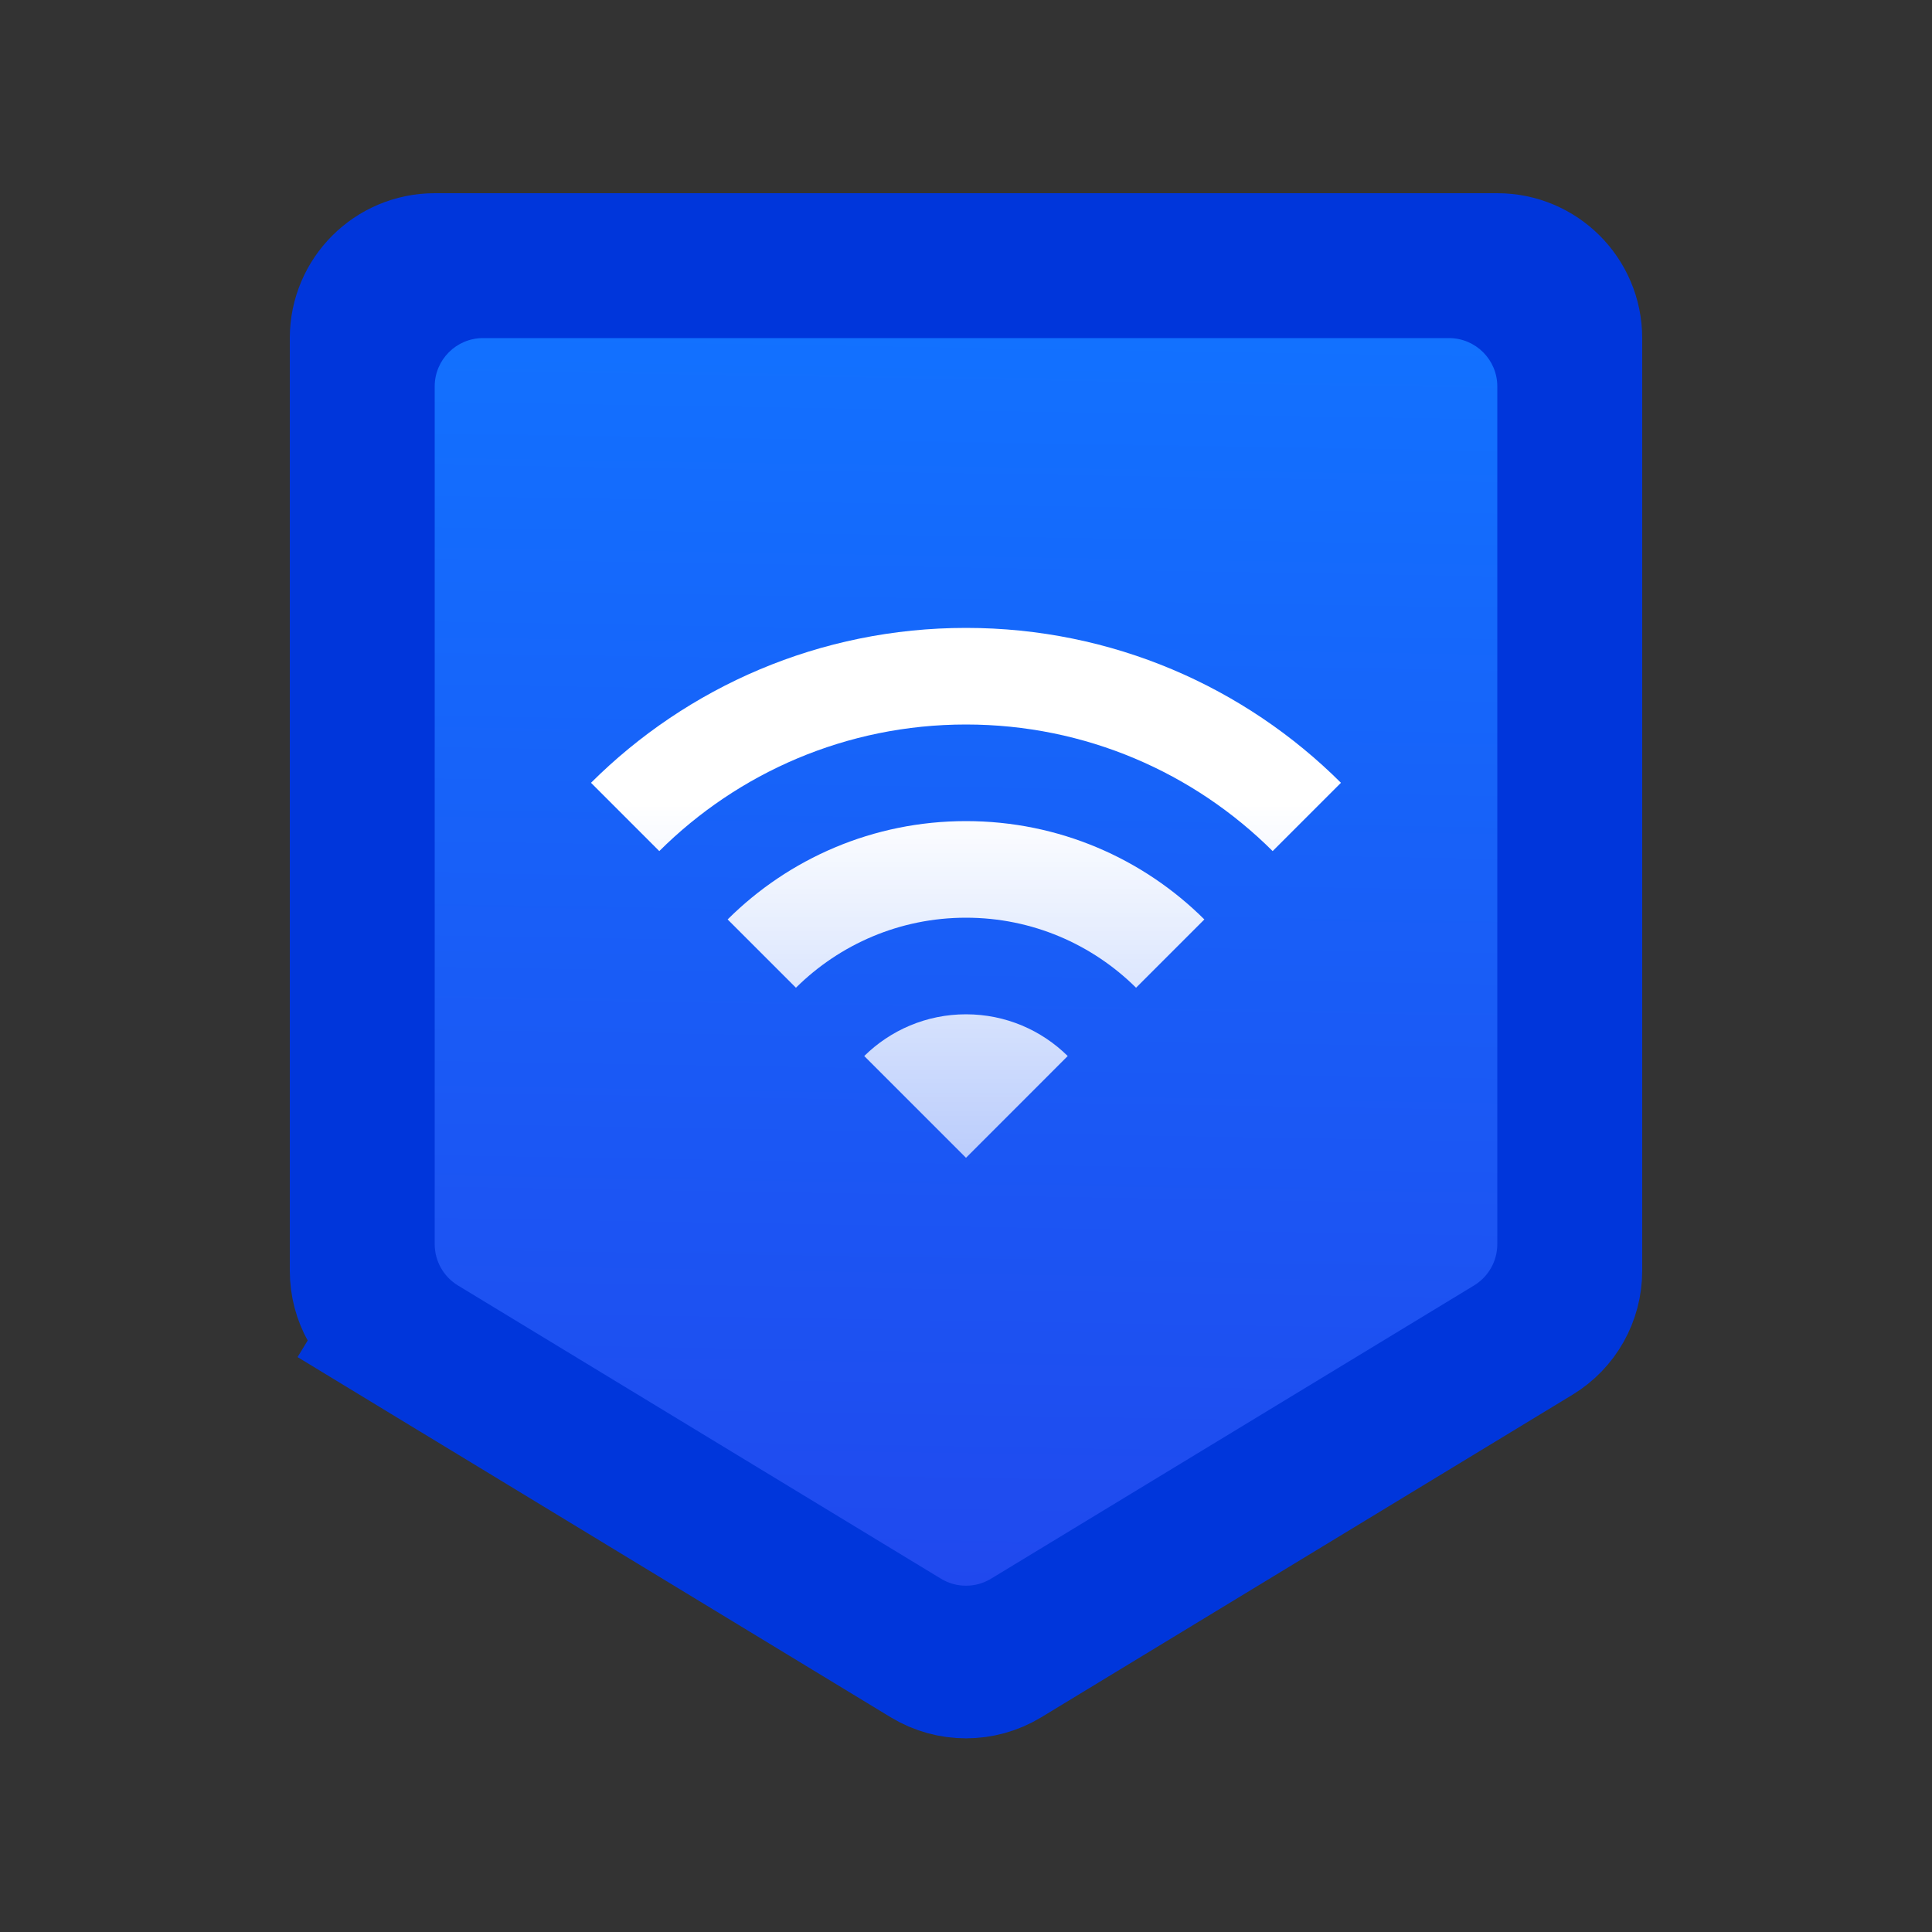 <svg width="40" height="40" viewBox="0 0 40 40" fill="none" xmlns="http://www.w3.org/2000/svg">
<rect x="0" y="0" width="40" height="40" fill="#333333" stroke="none"/>
<path d="M7.5 7C7.5 6.172 8.172 5.5 9 5.5H31C31.828 5.5 32.5 6.172 32.5 7V26.312C32.5 26.836 32.227 27.322 31.779 27.594L20.779 34.273C20.3 34.563 19.7 34.563 19.221 34.273L8.222 27.594L7.443 28.876L8.222 27.594C7.774 27.322 7.5 26.836 7.5 26.312V7Z" fill="#0036DB" stroke="#0036DB" stroke-width="3"/>
<path d="M9 8C9 7.448 9.448 7 10 7H30C30.552 7 31 7.448 31 8V25.759C31 26.108 30.818 26.432 30.519 26.614L20.519 32.685C20.2 32.879 19.8 32.879 19.481 32.685L9.481 26.614C9.182 26.432 9 26.108 9 25.759V8Z" fill="url(#paint0_linear)"/>
<path fill-rule="evenodd" clip-rule="evenodd" d="M27.763 16.207C25.774 14.225 23.03 13 20 13C16.97 13 14.226 14.225 12.236 16.207L13.65 17.621C15.278 16.001 17.522 15 20 15C22.478 15 24.721 16.001 26.349 17.621L27.763 16.207ZM24.935 19.036C23.669 17.777 21.925 17 20 17C18.074 17 16.33 17.777 15.065 19.036L16.479 20.45C17.383 19.554 18.627 19 20 19C21.373 19 22.617 19.554 23.521 20.45L24.935 19.036ZM22.106 21.864C21.565 21.33 20.821 21 20 21C19.179 21 18.435 21.33 17.893 21.864L20 23.971L22.106 21.864Z" fill="url(#paint1_linear)"/>
<defs>
<linearGradient id="paint0_linear" x1="27.333" y1="33" x2="27.765" y2="7" gradientUnits="userSpaceOnUse">
<stop stop-color="#2049EE"/>
<stop offset="1" stop-color="#1271FF"/>
</linearGradient>
<linearGradient id="paint1_linear" x1="20" y1="13" x2="20" y2="23.971" gradientUnits="userSpaceOnUse">
<stop offset="0.333" stop-color="white"/>
<stop offset="1" stop-color="white" stop-opacity="0.7"/>
</linearGradient>
</defs>
</svg>
